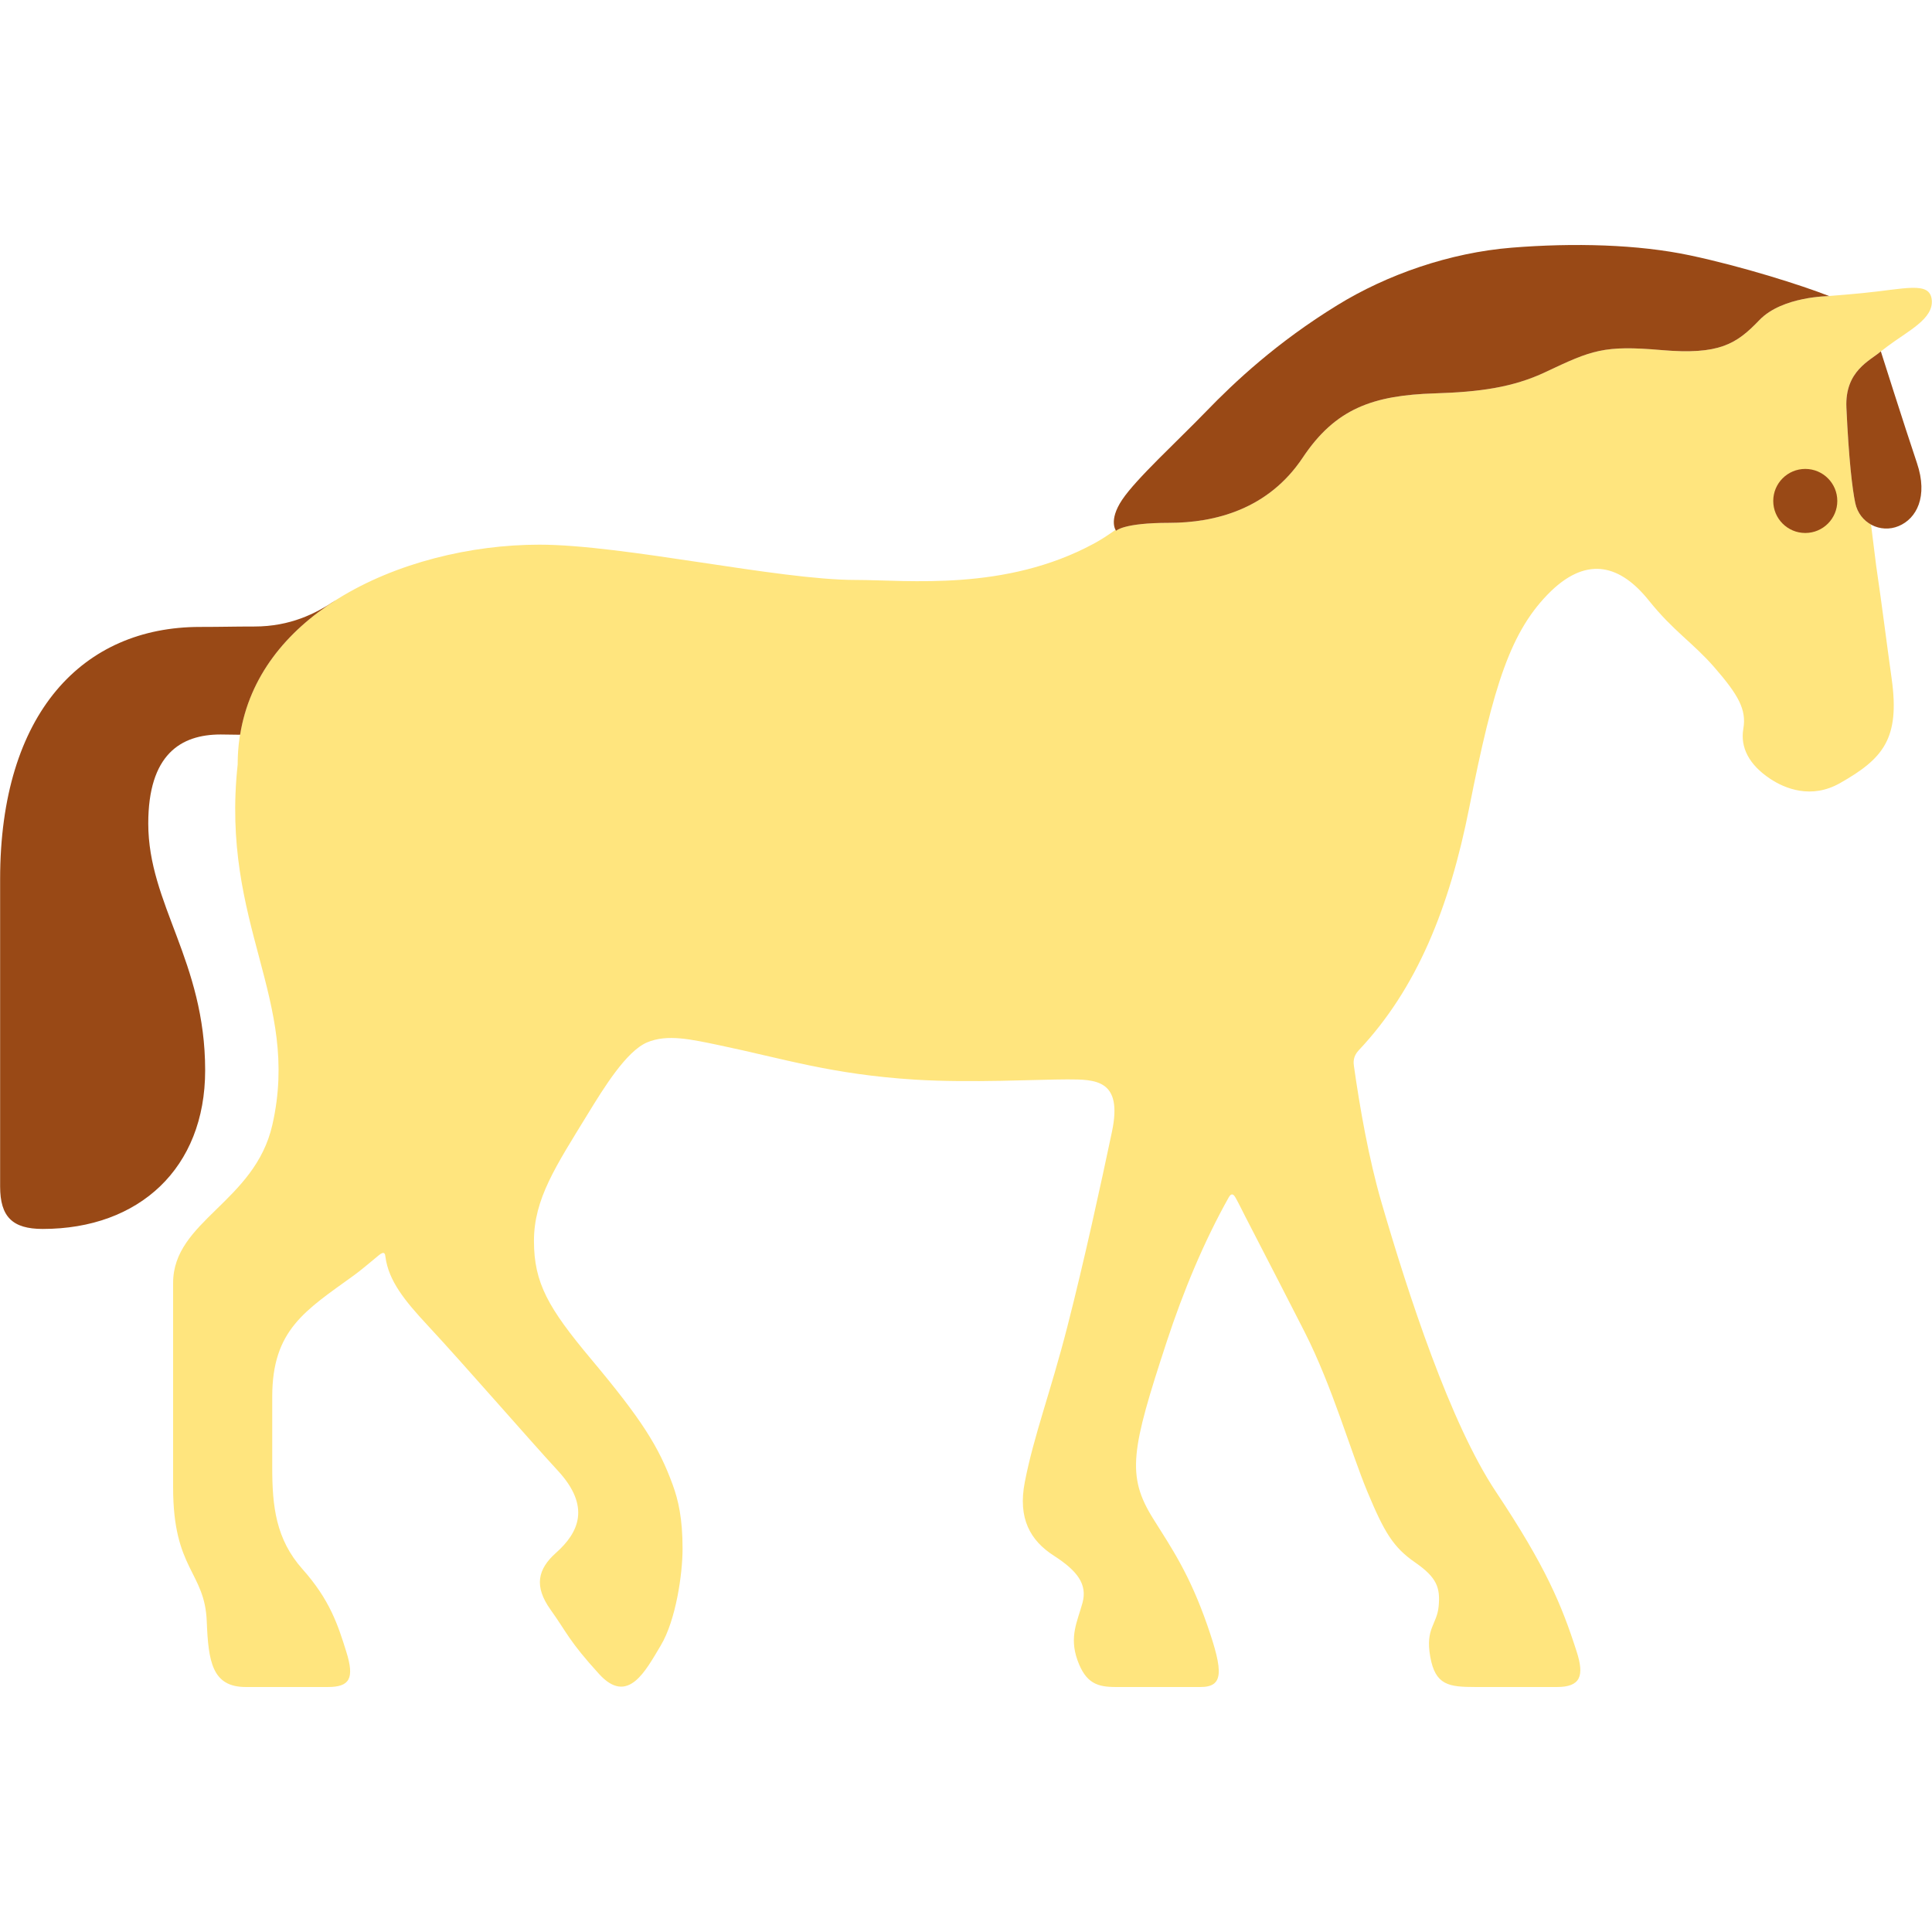 <?xml version="1.0" encoding="utf-8"?>
<!-- Generator: Adobe Illustrator 16.0.0, SVG Export Plug-In . SVG Version: 6.00 Build 0)  -->
<!DOCTYPE svg PUBLIC "-//W3C//DTD SVG 1.1//EN" "http://www.w3.org/Graphics/SVG/1.1/DTD/svg11.dtd">
<svg version="1.1" id="Lager_1" xmlns="http://www.w3.org/2000/svg" xmlns:xlink="http://www.w3.org/1999/xlink" x="0px" y="0px"
	 viewBox="0 0 95.726 95.726" enable-background="new 0 0 95.726 95.726" xml:space="preserve">
<g>
	<g>
		<path fill="#FFE57E" d="M13.496,55.729c1.416-6.23-2.58-9.893-1.72-17.848c0-7.34,8.206-10.894,14.944-10.894
			c4.17,0,11.828,1.748,15.665,1.748c2.623,0,7.409,0.579,11.813-1.8c0.372-0.201,0.725-0.435,1.071-0.682
			c0.019,0.031,0.03,0.048,0.03,0.048s0.346-0.396,2.622-0.396c2.279,0,4.92-0.672,6.628-3.235c1.615-2.421,3.466-3.086,6.553-3.181
			c2.178-0.067,3.846-0.285,5.478-1.057c2.295-1.085,2.87-1.335,5.741-1.088c2.87,0.247,3.712-0.297,4.851-1.485
			c0.811-0.845,2.221-1.088,2.967-1.159c0.134-0.009,0.271-0.017,0.406-0.027c0.057-0.002,0.091-0.002,0.091-0.002
			c-0.003-0.001-0.008-0.003-0.011-0.005c0.539-0.041,1.074-0.087,1.622-0.14c2.158-0.208,3.376-0.611,3.467,0.335
			c0.092,0.947-1.191,1.54-2.206,2.308c-0.109,0.083-0.214,0.162-0.315,0.241c-0.001,0-0.002-0.003-0.002-0.003
			c-0.028,0.025-0.058,0.049-0.091,0.074c-0.008,0.006-0.015,0.012-0.022,0.019c-0.567,0.438-1.67,0.986-1.593,2.695
			c0.119,2.605,0.295,4.042,0.438,4.726c0.1,0.484,0.398,0.855,0.781,1.067c0.089,0.72,0.174,1.418,0.255,2.04
			c0.313,2.127,0.485,3.578,0.769,5.607c0.416,2.974-0.428,3.957-2.561,5.167c-1.417,0.804-2.722,0.277-3.47-0.222
			c-1.03-0.689-1.48-1.541-1.318-2.478c0.16-0.938-0.236-1.659-1.437-3.039c-1.073-1.231-2.015-1.775-3.244-3.308
			c-1.384-1.729-3.006-2.23-4.837-0.479c-2.018,1.956-2.863,4.673-4.06,10.723c-0.986,4.986-2.604,8.989-5.477,12.037
			c-0.294,0.31-0.264,0.613-0.242,0.771c0.293,2.072,0.736,4.6,1.364,6.76c1.335,4.587,3.411,10.953,5.672,14.344
			c2.464,3.7,3.256,5.594,4.003,7.926c0.387,1.203,0.191,1.75-0.978,1.75c-1.166,0-2.691,0-4.026,0s-2-0.083-2.252-1.502
			c-0.251-1.417,0.334-1.584,0.417-2.501c0.084-0.917-0.083-1.419-1.166-2.169c-1.086-0.75-1.529-1.499-2.364-3.5
			c-0.832-2.002-1.73-5.203-3.114-7.926c-0.592-1.165-1.801-3.513-2.93-5.699c-0.167-0.324-0.322-0.65-0.495-0.958
			c-0.158-0.282-0.277-0.103-0.335,0c-1.211,2.157-2.241,4.619-3.074,7.157c-1.751,5.338-2.004,6.62-0.667,8.758
			c0.906,1.447,1.799,2.735,2.687,5.293c0.804,2.32,0.799,3.047-0.351,3.047c-2.252,0-3.252,0-4.172,0
			c-0.916,0-1.5-0.166-1.917-1.334c-0.416-1.168,0.001-1.918,0.251-2.836s-0.251-1.586-1.418-2.336
			c-1.168-0.75-1.792-1.844-1.441-3.646c0.448-2.31,1.273-4.444,2.107-7.696c0.835-3.254,1.675-7.115,2.212-9.666
			c0.541-2.578-0.794-2.592-2.212-2.592c-1.416,0-4.808,0.182-7.533,0.013c-4.15-0.258-6.544-1.046-9.72-1.708
			c-1.38-0.287-2.567-0.563-3.569-0.138c-1.029,0.438-2.14,2.243-2.941,3.552c-1.584,2.586-2.664,4.2-2.664,6.285
			c0,2.084,0.711,3.324,2.833,5.857c2.503,2.99,3.35,4.33,4.039,6.218c0.281,0.767,0.491,1.671,0.491,3.179
			c0,1.25-0.331,3.541-1.081,4.791c-0.752,1.252-1.625,2.985-3.056,1.412c-1.506-1.656-1.57-2.018-2.403-3.186
			c-0.836-1.167-0.632-2.014,0.266-2.814c1.134-1.008,1.734-2.295,0.1-4.068c-1.415-1.532-4.653-5.268-6.473-7.223
			c-1.118-1.203-1.918-2.188-2.075-3.378c-0.014-0.11-0.028-0.327-0.324-0.081c-0.488,0.403-0.904,0.756-1.232,0.994
			c-2.42,1.752-4.053,2.701-4.053,6.019c0,1.272,0,2.651,0,3.501c0,1.918,0.174,3.551,1.501,5.043
			c1.348,1.513,1.752,2.752,2.168,4.088c0.418,1.334,0.169,1.75-0.917,1.75c-1.084,0-2.396,0-4.065,0
			c-1.668,0-1.852-1.266-1.931-3.252c-0.096-2.479-1.667-2.547-1.667-6.633s0-7.046,0-10.133
			C8.576,60.484,12.626,59.569,13.496,55.729z"/>
	</g>
	<g>
		<path fill="#994916" d="M9.906,31.063c1.092,0,1.646-0.021,2.697-0.021c1.783,0,3.044-0.648,3.972-1.267
			c0.019-0.013,0.041-0.025,0.062-0.037c-2.448,1.551-4.275,3.769-4.74,6.667c-0.417-0.006-0.759-0.013-0.965-0.013
			c-1.985,0-3.586,0.999-3.586,4.412c0,4.002,2.819,6.809,2.819,12.23c0,4.842-3.267,7.857-8.05,7.857
			c-1.496,0-2.109-0.6-2.109-2.104c0-3.993,0-11.302,0-15.224C0.006,35.314,4.115,31.063,9.906,31.063z"/>
	</g>
	<path fill="#994916" d="M93.191,17.408c-0.517,0.459-1.789,0.958-1.706,2.788c0.119,2.605,0.295,4.042,0.438,4.726
		c0.209,0.999,1.248,1.52,2.15,1.144c0.883-0.368,1.471-1.452,0.908-3.122C94.337,21.03,93.191,17.408,93.191,17.408z"/>
	<path fill="#994916" d="M90.637,14.672c0,0-2.325,0-3.464,1.188c-1.139,1.188-1.98,1.732-4.851,1.485
		c-2.871-0.247-3.446,0.003-5.741,1.088c-1.632,0.772-3.3,0.989-5.478,1.057c-3.087,0.095-4.938,0.76-6.553,3.181
		c-1.708,2.563-4.349,3.235-6.628,3.235c-2.276,0-2.622,0.396-2.622,0.396s-0.396-0.495,0.297-1.535
		c0.692-1.039,2.722-2.891,4.158-4.375c1.435-1.485,3.519-3.434,6.505-5.27c2.468-1.52,5.572-2.602,8.641-2.85
		c3.068-0.248,6.259-0.165,8.832,0.38C86.308,13.197,89.251,14.127,90.637,14.672z"/>
	<circle fill="#994916" cx="89.447" cy="24.821" r="1.587"/>
</g>
</svg>
